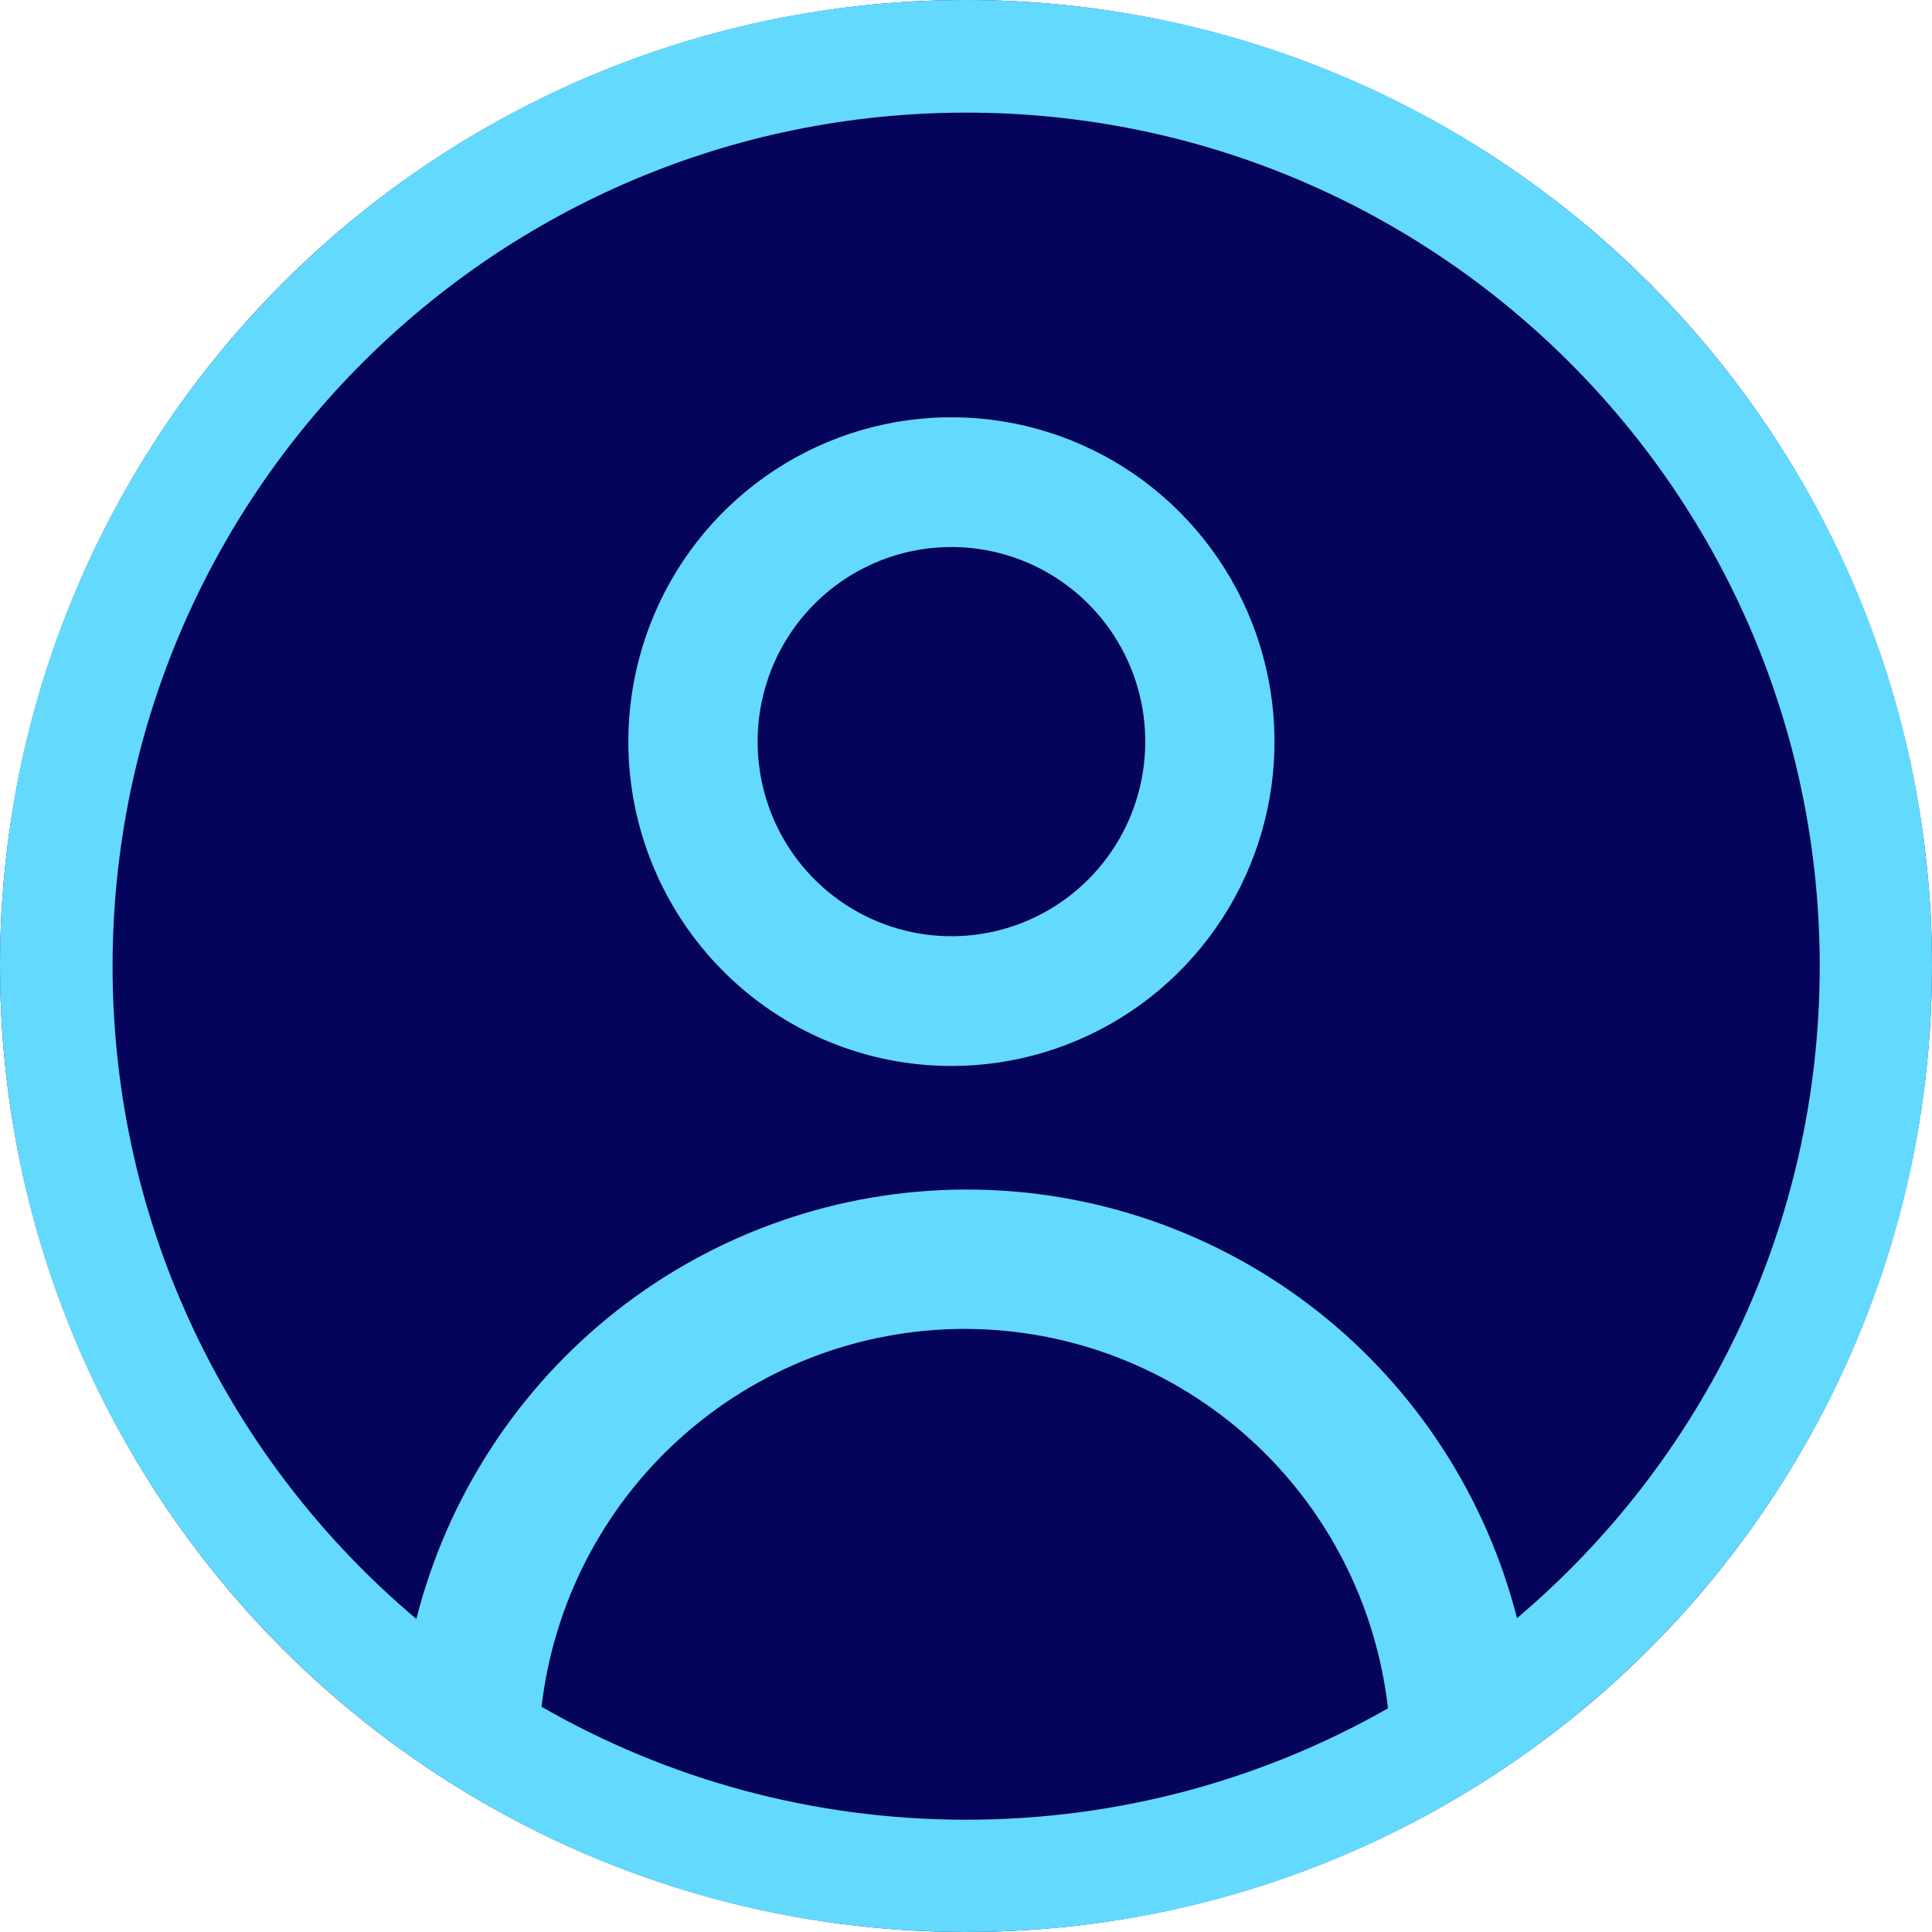 <svg width="44" height="44" viewBox="0 0 44 44" fill="none" xmlns="http://www.w3.org/2000/svg">
<circle cx="22" cy="22" r="22" fill="#04045A"/>
<path d="M21.668 24.277C23.123 24.277 24.546 23.844 25.756 23.032C26.966 22.22 27.909 21.067 28.466 19.717C29.023 18.367 29.169 16.882 28.884 15.449C28.601 14.016 27.9 12.7 26.871 11.667C25.842 10.633 24.531 9.93 23.104 9.645C21.676 9.36 20.197 9.506 18.853 10.065C17.508 10.624 16.359 11.571 15.55 12.786C14.742 14.001 14.31 15.429 14.31 16.89C14.31 18.849 15.086 20.728 16.466 22.113C17.845 23.499 19.717 24.277 21.668 24.277ZM18.547 13.756C19.375 12.925 20.497 12.458 21.668 12.458C22.541 12.458 23.395 12.718 24.121 13.205C24.847 13.692 25.413 14.384 25.747 15.194C26.081 16.004 26.168 16.895 25.998 17.755C25.828 18.615 25.407 19.404 24.79 20.024C24.172 20.644 23.386 21.066 22.529 21.237C21.673 21.408 20.785 21.32 19.979 20.985C19.172 20.649 18.482 20.081 17.998 19.353C17.512 18.624 17.254 17.767 17.254 16.89C17.254 15.715 17.718 14.587 18.547 13.756Z" fill="#64D9FE"/>
<path d="M22 0C9.85 0 0 9.85 0 22C0 29.294 3.55 35.757 9.015 39.76C9.615 40.199 10.239 40.609 10.883 40.986C14.145 42.901 17.944 44 22 44C26.327 44 30.362 42.75 33.765 40.592C34.076 40.395 34.383 40.19 34.683 39.977C40.319 35.994 44 29.427 44 22C44 9.85 34.15 0 22 0ZM12.333 38.87C12.607 36.53 13.716 34.366 15.46 32.783C17.244 31.163 19.564 30.265 21.969 30.265C24.375 30.265 26.695 31.163 28.479 32.783C30.231 34.374 31.343 36.552 31.61 38.906C28.776 40.52 25.498 41.443 22.003 41.443C18.483 41.443 15.181 40.507 12.333 38.87ZM34.549 36.852C33.841 34.084 32.245 31.626 30.004 29.861C27.725 28.067 24.913 27.091 22.018 27.091C19.122 27.091 16.31 28.067 14.032 29.861C11.786 31.63 10.187 34.096 9.482 36.871C5.252 33.306 2.564 27.969 2.564 22.004C2.564 11.268 11.268 2.565 22.003 2.565C32.74 2.565 41.443 11.268 41.443 22.004C41.443 27.958 38.765 33.286 34.549 36.852Z" fill="#64D9FE"/>
</svg>
